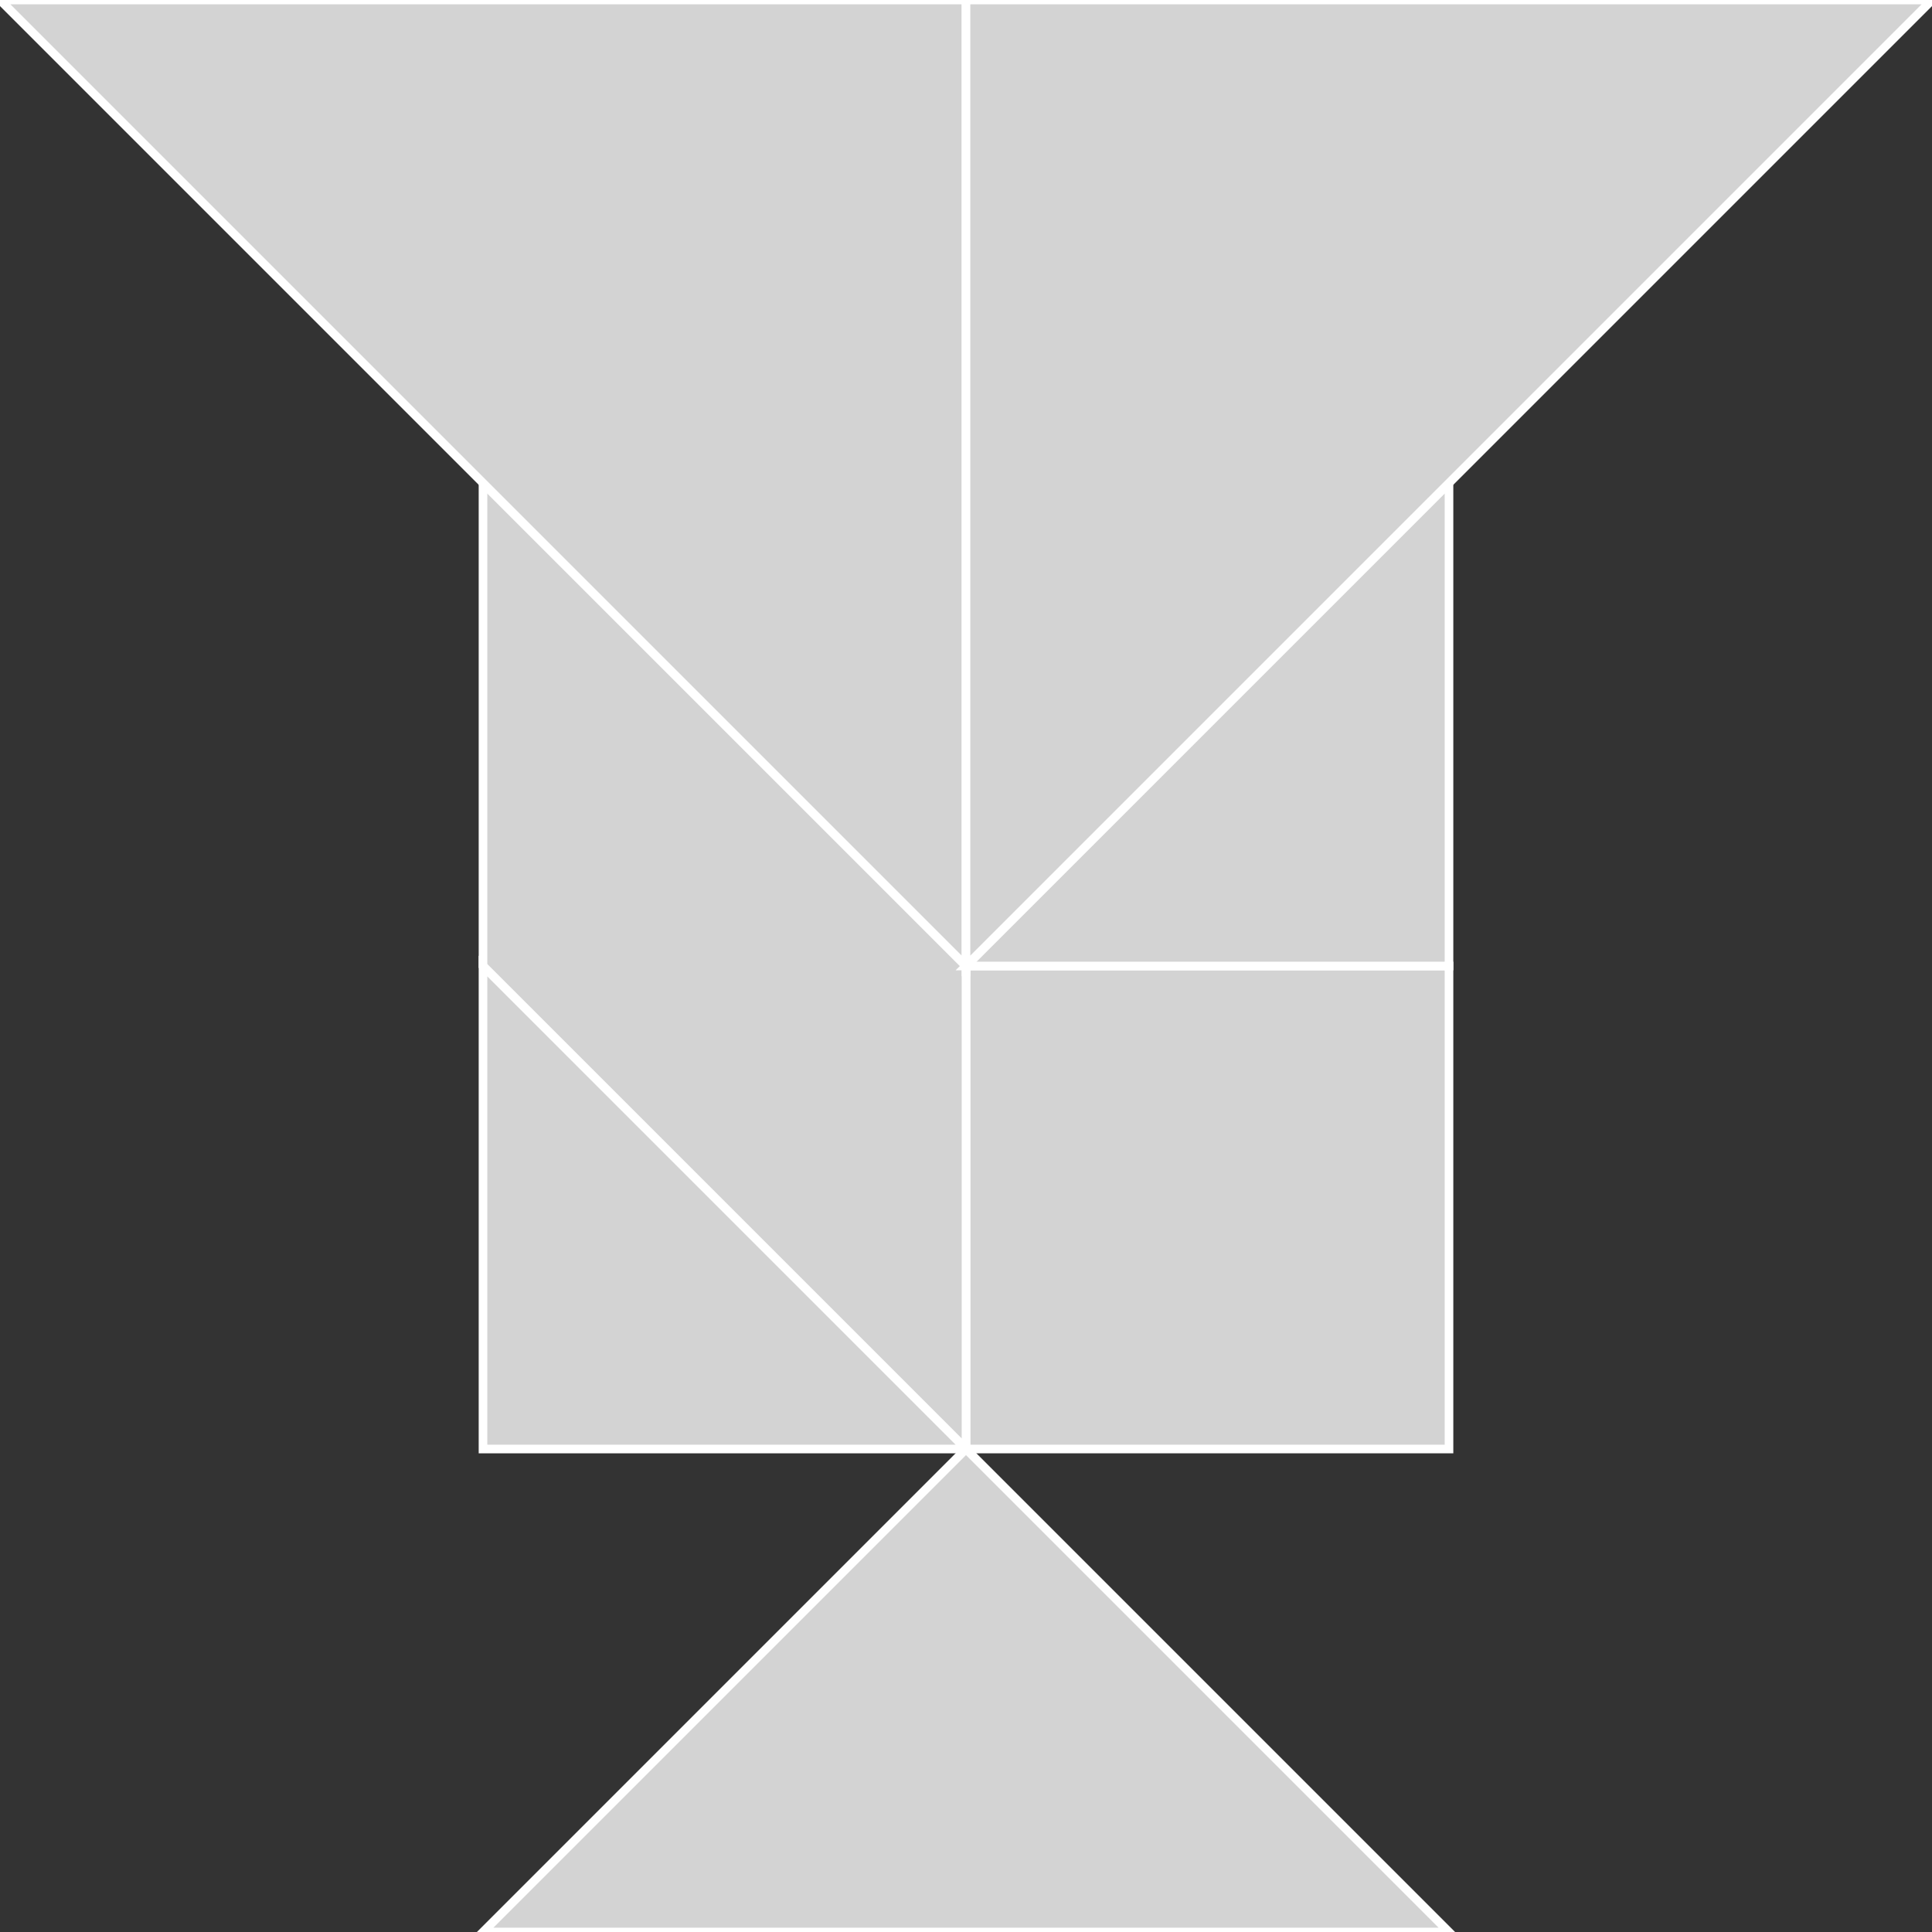 <?xml version="1.0" encoding="utf-8"?>
<svg baseProfile="full" height="100%" version="1.1" viewBox="0 0 224.0 224.0" width="100%" xmlns="http://www.w3.org/2000/svg" xmlns:ev="http://www.w3.org/2001/xml-events" xmlns:xlink="http://www.w3.org/1999/xlink"><rect x="0" y="0" width="224.0" height="224.0" fill="#333333" stroke="none"/><defs/><polygon fill="lightgray" id="1" points="112.0,112.0 168.0,112.0 168.0,168.0 112.0,168.0" stroke="white" strokewidth="1"/><polygon fill="lightgray" id="2" points="56.0,112.0 112.0,168.0 112.0,112.0 56.0,56.0" stroke="white" strokewidth="1"/><polygon fill="lightgray" id="3" points="56.0,168.0 112.0,168.0 56.0,112.0" stroke="white" strokewidth="1"/><polygon fill="lightgray" id="4" points="168.0,112.0 112.0,112.0 168.0,56.0" stroke="white" strokewidth="1"/><polygon fill="lightgray" id="5" points="168.0,224.0 56.0,224.0 112.0,168.0" stroke="white" strokewidth="1"/><polygon fill="lightgray" id="6" points="112.0,112.0 112.0,0.0 0.0,0.0" stroke="white" strokewidth="1"/><polygon fill="lightgray" id="7" points="112.0,112.0 112.0,0.0 224.0,0.0" stroke="white" strokewidth="1"/></svg>